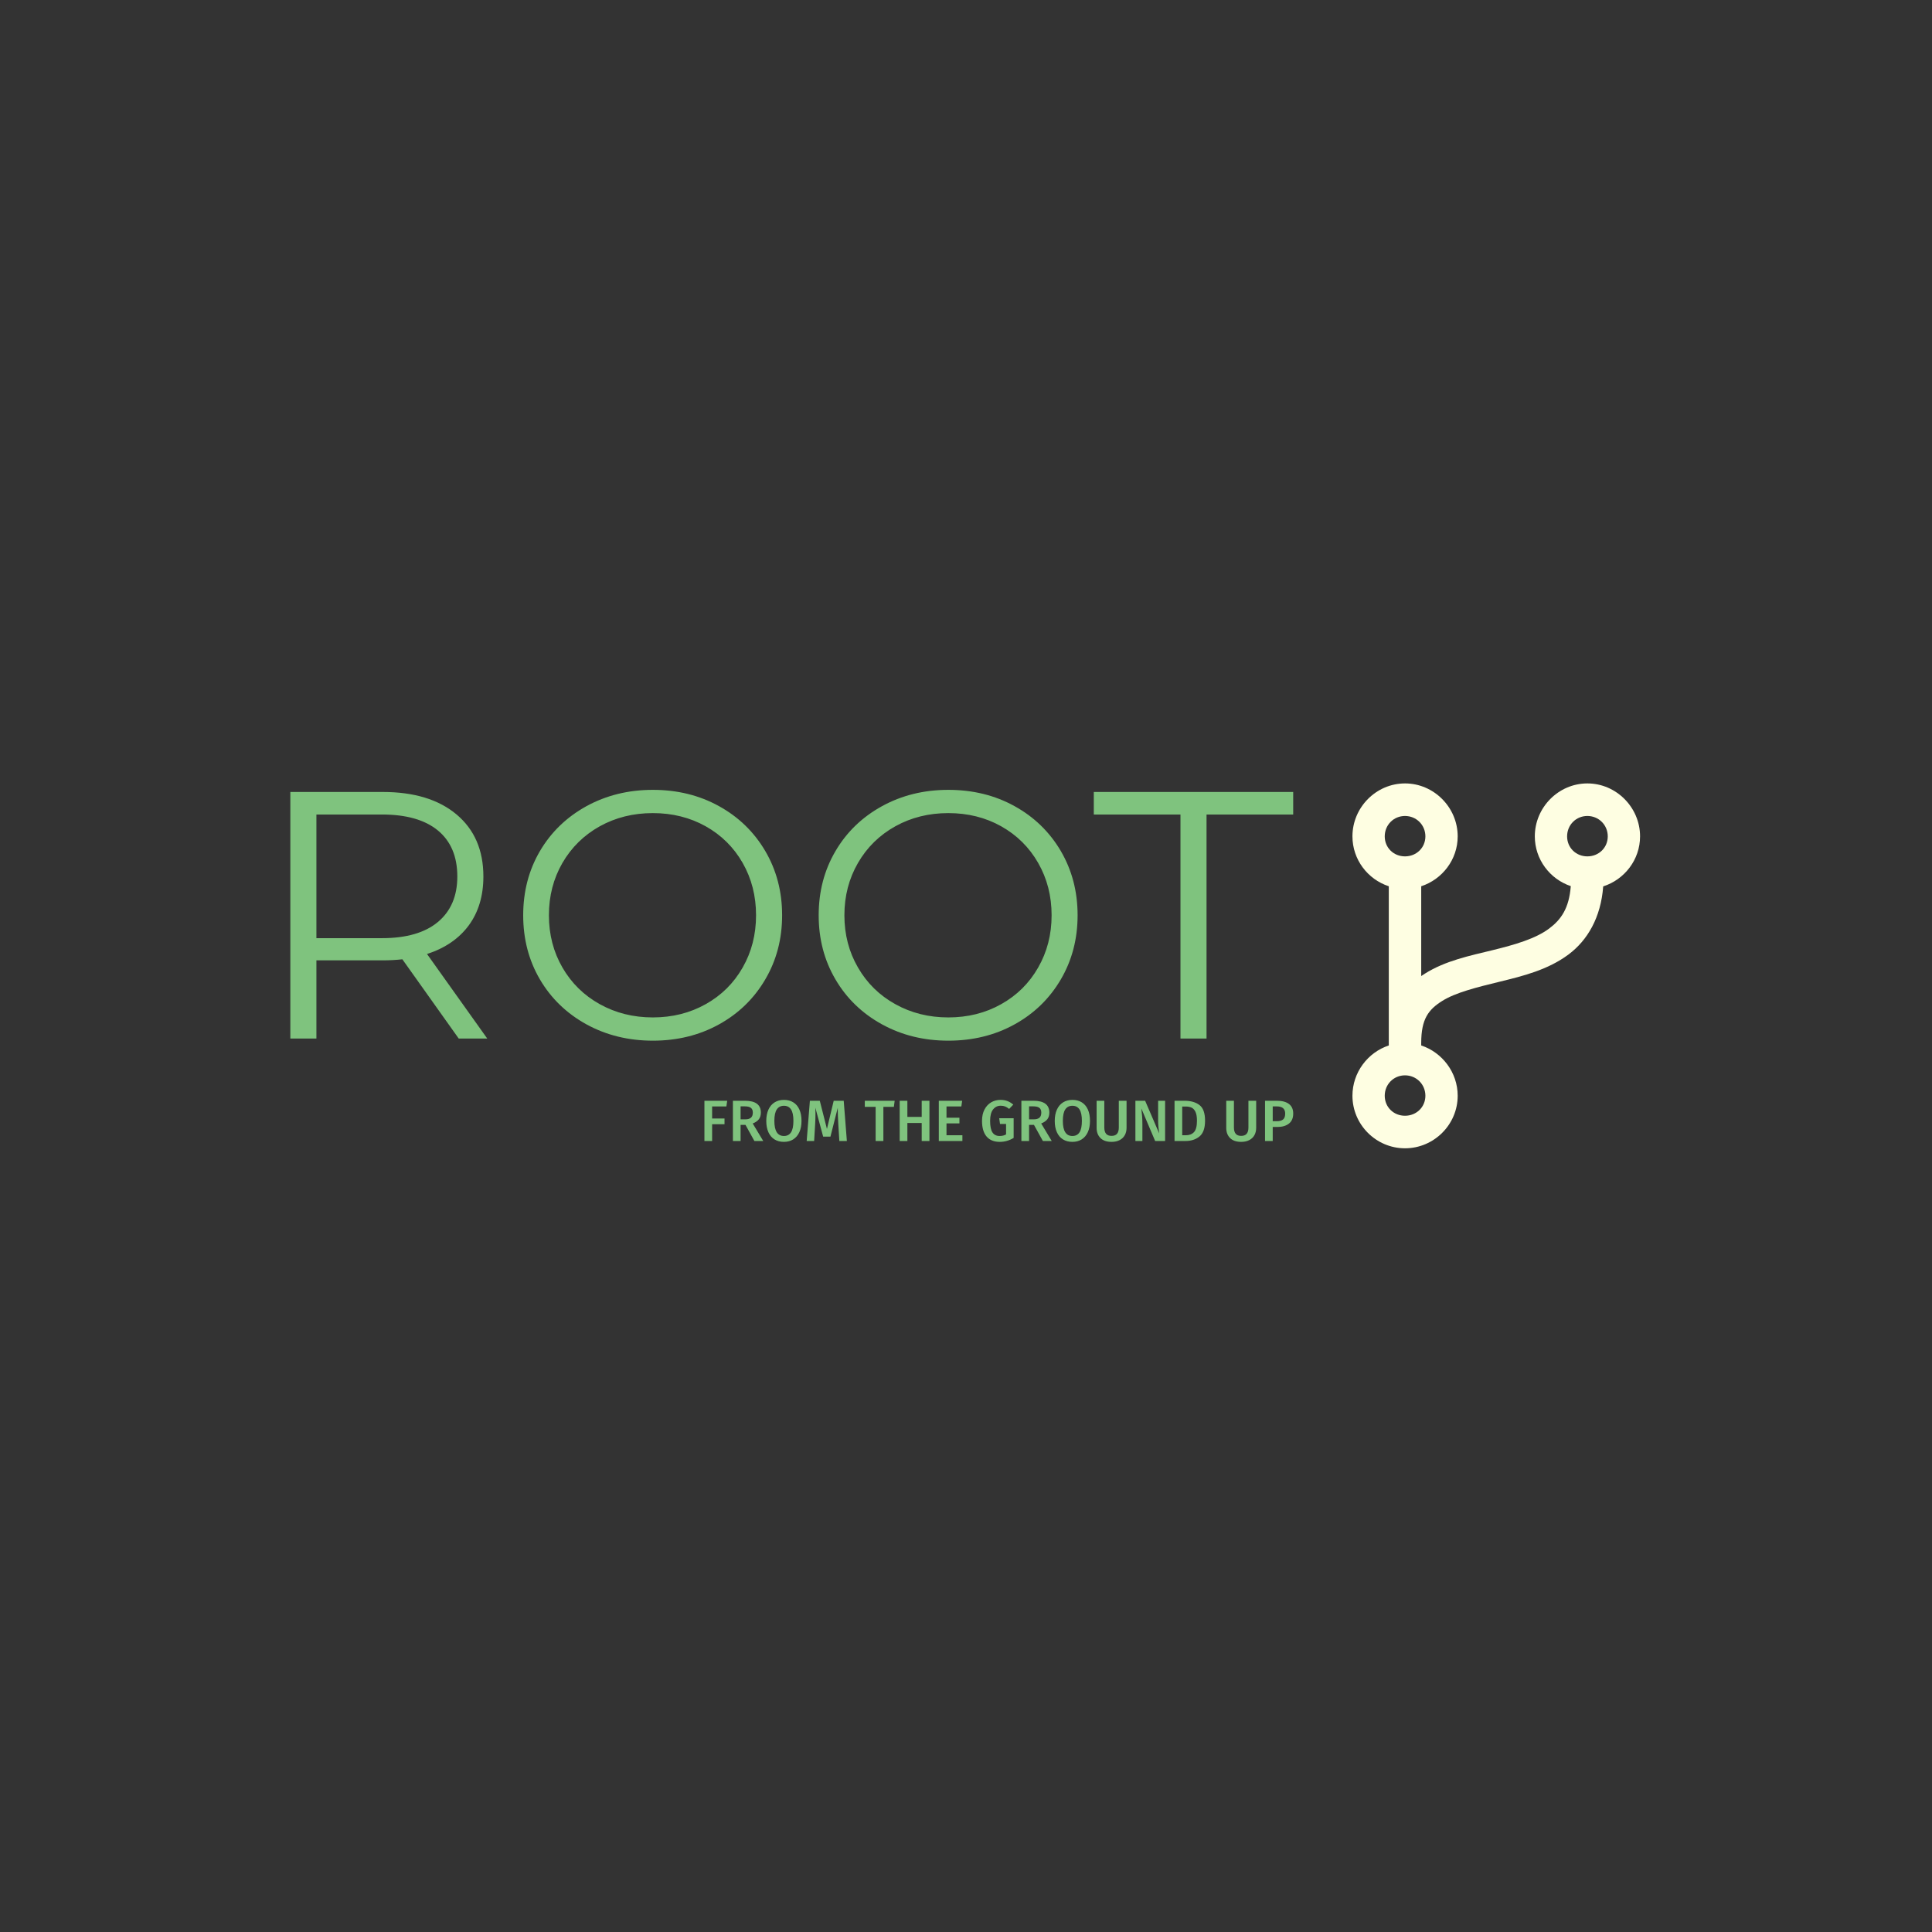 <svg xmlns="http://www.w3.org/2000/svg" version="1.1" xmlns:xlink="http://www.w3.org/1999/xlink" xmlns:svgjs="http://svgjs.dev/svgjs" width="1000" height="1000" viewBox="0 0 1000 1000"><rect width="1000" height="1000" fill="#333333"></rect><g transform="matrix(0.7,0,0,0.7,149.576,405.428)"><svg viewBox="0 0 396 107" data-background-color="#333333" preserveAspectRatio="xMidYMid meet" height="270" width="1000" xmlns="http://www.w3.org/2000/svg" xmlns:xlink="http://www.w3.org/1999/xlink"><defs></defs><g id="tight-bounds" transform="matrix(1,0,0,1,0.24,0.041)"><svg viewBox="0 0 395.52 106.918" height="106.918" width="395.52"><g><svg viewBox="0 0 395.52 106.918" height="106.918" width="395.52"><g><svg viewBox="0 0 532.297 143.892" height="106.918" width="395.52"><g transform="matrix(1,0,0,1,0,2.534)"><svg viewBox="0 0 395.52 138.825" height="138.825" width="395.52"><g><svg viewBox="0 0 395.52 138.825" height="138.825" width="395.52"><g><svg viewBox="0 0 395.52 98.915" height="98.915" width="395.52"><g transform="matrix(1,0,0,1,0,0)"><svg width="395.52" viewBox="5.7 -35.3 142.34 35.6" height="98.915" data-palette-color="#7fc37e"><path d="M33.65 0L29.6 0 21.6-11.25Q20.25-11.1 18.8-11.1L18.8-11.1 9.4-11.1 9.4 0 5.7 0 5.7-35 18.8-35Q25.5-35 29.3-31.8 33.1-28.6 33.1-23L33.1-23Q33.1-18.9 31.03-16.07 28.95-13.25 25.1-12L25.1-12 33.65 0ZM18.7-14.25Q23.9-14.25 26.65-16.55 29.4-18.85 29.4-23L29.4-23Q29.4-27.25 26.65-29.53 23.9-31.8 18.7-31.8L18.7-31.8 9.4-31.8 9.4-14.25 18.7-14.25ZM57.15 0.3Q51.95 0.3 47.72-2.02 43.5-4.35 41.12-8.4 38.75-12.45 38.75-17.5L38.75-17.5Q38.75-22.55 41.12-26.6 43.5-30.65 47.72-32.98 51.95-35.3 57.15-35.3L57.15-35.3Q62.35-35.3 66.52-33 70.7-30.7 73.1-26.63 75.5-22.55 75.5-17.5L75.5-17.5Q75.5-12.45 73.1-8.38 70.7-4.3 66.52-2 62.35 0.3 57.15 0.3L57.15 0.3ZM57.15-3Q61.3-3 64.65-4.88 68-6.75 69.9-10.08 71.8-13.4 71.8-17.5L71.8-17.5Q71.8-21.6 69.9-24.93 68-28.25 64.65-30.13 61.3-32 57.15-32L57.15-32Q53-32 49.62-30.13 46.25-28.25 44.32-24.93 42.4-21.6 42.4-17.5L42.4-17.5Q42.4-13.4 44.32-10.08 46.25-6.75 49.62-4.88 53-3 57.15-3L57.15-3ZM99.09 0.3Q93.89 0.3 89.67-2.02 85.44-4.35 83.07-8.4 80.69-12.45 80.69-17.5L80.69-17.5Q80.69-22.55 83.07-26.6 85.44-30.65 89.67-32.98 93.89-35.3 99.09-35.3L99.09-35.3Q104.3-35.3 108.47-33 112.65-30.7 115.05-26.63 117.44-22.55 117.44-17.5L117.44-17.5Q117.44-12.45 115.05-8.38 112.65-4.3 108.47-2 104.3 0.3 99.09 0.3L99.09 0.3ZM99.09-3Q103.25-3 106.59-4.88 109.94-6.75 111.84-10.08 113.75-13.4 113.75-17.5L113.75-17.5Q113.75-21.6 111.84-24.93 109.94-28.25 106.59-30.13 103.25-32 99.09-32L99.09-32Q94.94-32 91.57-30.13 88.19-28.25 86.27-24.93 84.34-21.6 84.34-17.5L84.34-17.5Q84.34-13.4 86.27-10.08 88.19-6.75 91.57-4.88 94.94-3 99.09-3L99.09-3ZM132.04 0L132.04-31.8 119.74-31.8 119.74-35 148.04-35 148.04-31.8 135.74-31.8 135.74 0 132.04 0Z" opacity="1" transform="matrix(1,0,0,1,0,0)" fill="#7fc37e" class="undefined-text-0" data-fill-palette-color="primary" id="text-0"></path></svg></g></svg></g><g transform="matrix(1,0,0,1,163.31,122.266)"><svg viewBox="0 0 232.21 16.559" height="16.559" width="232.21"><g transform="matrix(1,0,0,1,0,0)"><svg width="232.21" viewBox="4.05 -35.3 505.51 36.05" height="16.559" data-palette-color="#7fc37e"><path d="M10.65 0L4.05 0 4.05-34.55 23.6-34.55 22.9-29.65 10.65-29.65 10.65-19.3 21.3-19.3 21.3-14.4 10.65-14.4 10.65 0ZM46.95 0L39.3-13.85 35.1-13.85 35.1 0 28.5 0 28.5-34.55 38.8-34.55Q52.5-34.55 52.5-24.4L52.5-24.4Q52.5-20.95 50.8-18.7 49.1-16.45 45.5-15.05L45.5-15.05 54.55 0 46.95 0ZM35.1-29.75L35.1-18.6 39.2-18.6Q42.35-18.6 43.97-19.98 45.6-21.35 45.6-24.4L45.6-24.4Q45.6-27.2 43.92-28.48 42.25-29.75 38.65-29.75L38.65-29.75 35.1-29.75ZM72.3-35.3Q76.95-35.3 80.34-33.2 83.75-31.1 85.57-27.05 87.4-23 87.4-17.3L87.4-17.3Q87.4-11.65 85.55-7.6 83.7-3.55 80.3-1.4 76.9 0.75 72.3 0.75L72.3 0.75Q67.65 0.75 64.25-1.35 60.85-3.45 59-7.5 57.15-11.55 57.15-17.25L57.15-17.25Q57.15-22.85 59-26.93 60.85-31 64.27-33.15 67.7-35.3 72.3-35.3L72.3-35.3ZM72.3-30.25Q68.3-30.25 66.2-27.13 64.09-24 64.09-17.25L64.09-17.25Q64.09-4.3 72.3-4.3L72.3-4.3Q76.3-4.3 78.37-7.4 80.45-10.5 80.45-17.3L80.45-17.3Q80.45-24.05 78.37-27.15 76.3-30.25 72.3-30.25L72.3-30.25ZM123.64-34.55L126.34 0 119.89 0 118.99-14.45Q118.54-22.2 118.54-26.75L118.54-26.75 118.54-28.55 112.24-3.75 105.99-3.75 99.29-28.6Q99.39-25.3 99.39-23.6L99.39-23.6Q99.39-19.05 99.09-14.25L99.09-14.25 98.24 0 91.84 0 94.59-34.55 103.09-34.55 109.24-10.35 115.04-34.55 123.64-34.55ZM141.74-34.55L167.39-34.55 166.69-29.3 157.69-29.3 157.69 0 151.04 0 151.04-29.3 141.74-29.3 141.74-34.55ZM197.24 0L190.59 0 190.59-15.45 178.29-15.45 178.29 0 171.69 0 171.69-34.55 178.29-34.55 178.29-20.7 190.59-20.7 190.59-34.55 197.24-34.55 197.24 0ZM205.28-34.55L225.33-34.55 224.63-29.65 211.88-29.65 211.88-20 222.98-20 222.98-15.1 211.88-15.1 211.88-4.95 225.53-4.95 225.53 0 205.28 0 205.28-34.55ZM258.23-35.3Q261.63-35.3 264.25-34.27 266.88-33.25 269.23-31.25L269.23-31.25 265.68-27.55Q263.83-29 262.2-29.65 260.58-30.3 258.43-30.3L258.43-30.3Q254.43-30.3 251.88-27.1 249.33-23.9 249.33-17.3L249.33-17.3Q249.33-10.4 251.35-7.35 253.38-4.3 257.53-4.3L257.53-4.3Q260.68-4.3 263.03-5.65L263.03-5.65 263.03-14.65 257.83-14.65 257.13-19.55 269.53-19.55 269.53-2.65Q263.93 0.75 257.63 0.75L257.63 0.75Q250.23 0.75 246.3-3.85 242.38-8.45 242.38-17.3L242.38-17.3Q242.38-22.95 244.5-27.03 246.63-31.1 250.23-33.2 253.83-35.3 258.23-35.3L258.23-35.3ZM294.63 0L286.98-13.85 282.77-13.85 282.77 0 276.18 0 276.18-34.55 286.48-34.55Q300.18-34.55 300.18-24.4L300.18-24.4Q300.18-20.95 298.48-18.7 296.77-16.45 293.18-15.05L293.18-15.05 302.23 0 294.63 0ZM282.77-29.75L282.77-18.6 286.88-18.6Q290.02-18.6 291.65-19.98 293.27-21.35 293.27-24.4L293.27-24.4Q293.27-27.2 291.6-28.48 289.93-29.75 286.32-29.75L286.32-29.75 282.77-29.75ZM319.97-35.3Q324.62-35.3 328.02-33.2 331.42-31.1 333.25-27.05 335.07-23 335.07-17.3L335.07-17.3Q335.07-11.65 333.22-7.6 331.37-3.55 327.97-1.4 324.57 0.75 319.97 0.75L319.97 0.75Q315.32 0.75 311.92-1.35 308.52-3.45 306.67-7.5 304.82-11.55 304.82-17.25L304.82-17.25Q304.82-22.85 306.67-26.93 308.52-31 311.95-33.15 315.37-35.3 319.97-35.3L319.97-35.3ZM319.97-30.25Q315.97-30.25 313.87-27.13 311.77-24 311.77-17.25L311.77-17.25Q311.77-4.3 319.97-4.3L319.97-4.3Q323.97-4.3 326.05-7.4 328.12-10.5 328.12-17.3L328.12-17.3Q328.12-24.05 326.05-27.15 323.97-30.25 319.97-30.25L319.97-30.25ZM366.47-34.55L366.47-11.3Q366.47-7.8 365-5.08 363.52-2.35 360.6-0.8 357.67 0.75 353.57 0.75L353.57 0.75Q347.37 0.75 344.07-2.53 340.77-5.8 340.77-11.3L340.77-11.3 340.77-34.55 347.37-34.55 347.37-11.65Q347.37-8 348.9-6.2 350.42-4.4 353.57-4.4L353.57-4.4Q356.77-4.4 358.3-6.2 359.82-8 359.82-11.65L359.82-11.65 359.82-34.55 366.47-34.55ZM399.57-34.55L399.57 0 391.02 0 379.17-27.95Q379.62-24.25 379.84-21.25 380.07-18.25 380.07-14.1L380.07-14.1 380.07 0 374.07 0 374.07-34.55 382.42-34.55 394.47-6.55Q394.17-8.55 393.87-11.83 393.57-15.1 393.57-18.35L393.57-18.35 393.57-34.55 399.57-34.55ZM416.17-34.55Q424.22-34.55 429.04-30.9 433.87-27.25 433.87-17.45L433.87-17.45Q433.87-7.85 429.12-3.93 424.37 0 417.07 0L417.07 0 407.67 0 407.67-34.55 416.17-34.55ZM417.32-29.6L414.27-29.6 414.27-4.95 417.52-4.95Q421.92-4.95 424.42-7.68 426.92-10.4 426.92-17.45L426.92-17.45Q426.92-22.35 425.64-25.03 424.37-27.7 422.29-28.65 420.22-29.6 417.32-29.6L417.32-29.6ZM477.76-34.55L477.76-11.3Q477.76-7.8 476.29-5.08 474.81-2.35 471.89-0.8 468.96 0.75 464.86 0.75L464.86 0.75Q458.66 0.75 455.36-2.53 452.06-5.8 452.06-11.3L452.06-11.3 452.06-34.55 458.66-34.55 458.66-11.65Q458.66-8 460.19-6.2 461.71-4.4 464.86-4.4L464.86-4.4Q468.06-4.4 469.59-6.2 471.11-8 471.11-11.65L471.11-11.65 471.11-34.55 477.76-34.55ZM495.56-34.55Q502.21-34.55 505.88-31.8 509.56-29.05 509.56-23.55L509.56-23.55Q509.56-17.8 505.86-14.93 502.16-12.05 496.01-12.05L496.01-12.05 491.96-12.05 491.96 0 485.36 0 485.36-34.55 495.56-34.55ZM495.51-17Q499.06-17 500.86-18.48 502.66-19.95 502.66-23.55L502.66-23.55Q502.66-29.7 495.51-29.7L495.51-29.7 491.96-29.7 491.96-17 495.51-17Z" opacity="1" transform="matrix(1,0,0,1,0,0)" fill="#7fc37e" class="undefined-text-1" data-fill-palette-color="secondary" id="text-1"></path></svg></g></svg></g></svg></g></svg></g><g transform="matrix(1,0,0,1,418.871,0)"><svg viewBox="0 0 113.426 143.892" height="143.892" width="113.426"><g><svg xmlns:rdf="http://www.w3.org/1999/02/22-rdf-syntax-ns#" xmlns="http://www.w3.org/2000/svg" xmlns:cc="http://creativecommons.org/ns#" xmlns:dc="http://purl.org/dc/elements/1.1/" version="1.1" viewBox="14.531 4.969 70.969 90.031" x="0" y="0" height="143.892" width="113.426" class="icon-icon-0" data-fill-palette-color="accent" id="icon-0"><path fill="#fefee2" d="M27.5 4.969c-7.132 0-12.969 5.93-12.969 13.062 0 5.736 3.777 10.611 8.969 12.313v39.281c-5.192 1.716-8.969 6.67-8.969 12.406 0 7.133 5.837 12.969 12.969 12.969s13-5.836 13-12.969c0-5.736-3.808-10.69-9-12.406v-0.625c0-5.929 1.815-8.24 5.156-10.344 3.341-2.103 8.602-3.393 14.282-4.781 5.679-1.388 11.839-2.905 16.937-6.719 4.632-3.465 7.961-9.08 8.531-16.781 5.24-1.673 9.094-6.573 9.094-12.344 0-7.132-5.868-13.062-13-13.062s-12.969 5.93-12.969 13.062c0 5.701 3.732 10.551 8.875 12.281-0.422 5.483-2.394 8.262-5.344 10.469-3.339 2.499-8.429 3.982-14 5.344-5.57 1.362-11.559 2.572-16.656 5.781-0.306 0.193-0.61 0.382-0.906 0.594v-22.156c5.192-1.702 9-6.577 9-12.313 0-7.132-5.868-13.062-13-13.062z m0 8.031c2.809 0 5.031 2.222 5.031 5.031s-2.222 4.938-5.031 4.938-5-2.129-5-4.938 2.191-5.031 5-5.031z m45 0c2.809 0 5.031 2.222 5.031 5.031s-2.222 4.938-5.031 4.938-5-2.129-5-4.938 2.191-5.031 5-5.031z m-45 64c2.809 0 5.031 2.222 5.031 5.031s-2.222 4.938-5.031 4.938-5-2.129-5-4.938 2.191-5.031 5-5.031z" baseline-shift="baseline" block-progression="tb" color="#fefee2" direction="ltr" text-indent="0" enable-background="accumulate" text-transform="none" data-fill-palette-color="accent"></path></svg></g></svg></g></svg></g></svg></g></svg><rect width="395.52" height="106.918" fill="none" stroke="none" visibility="hidden"></rect></g></svg></g></svg>